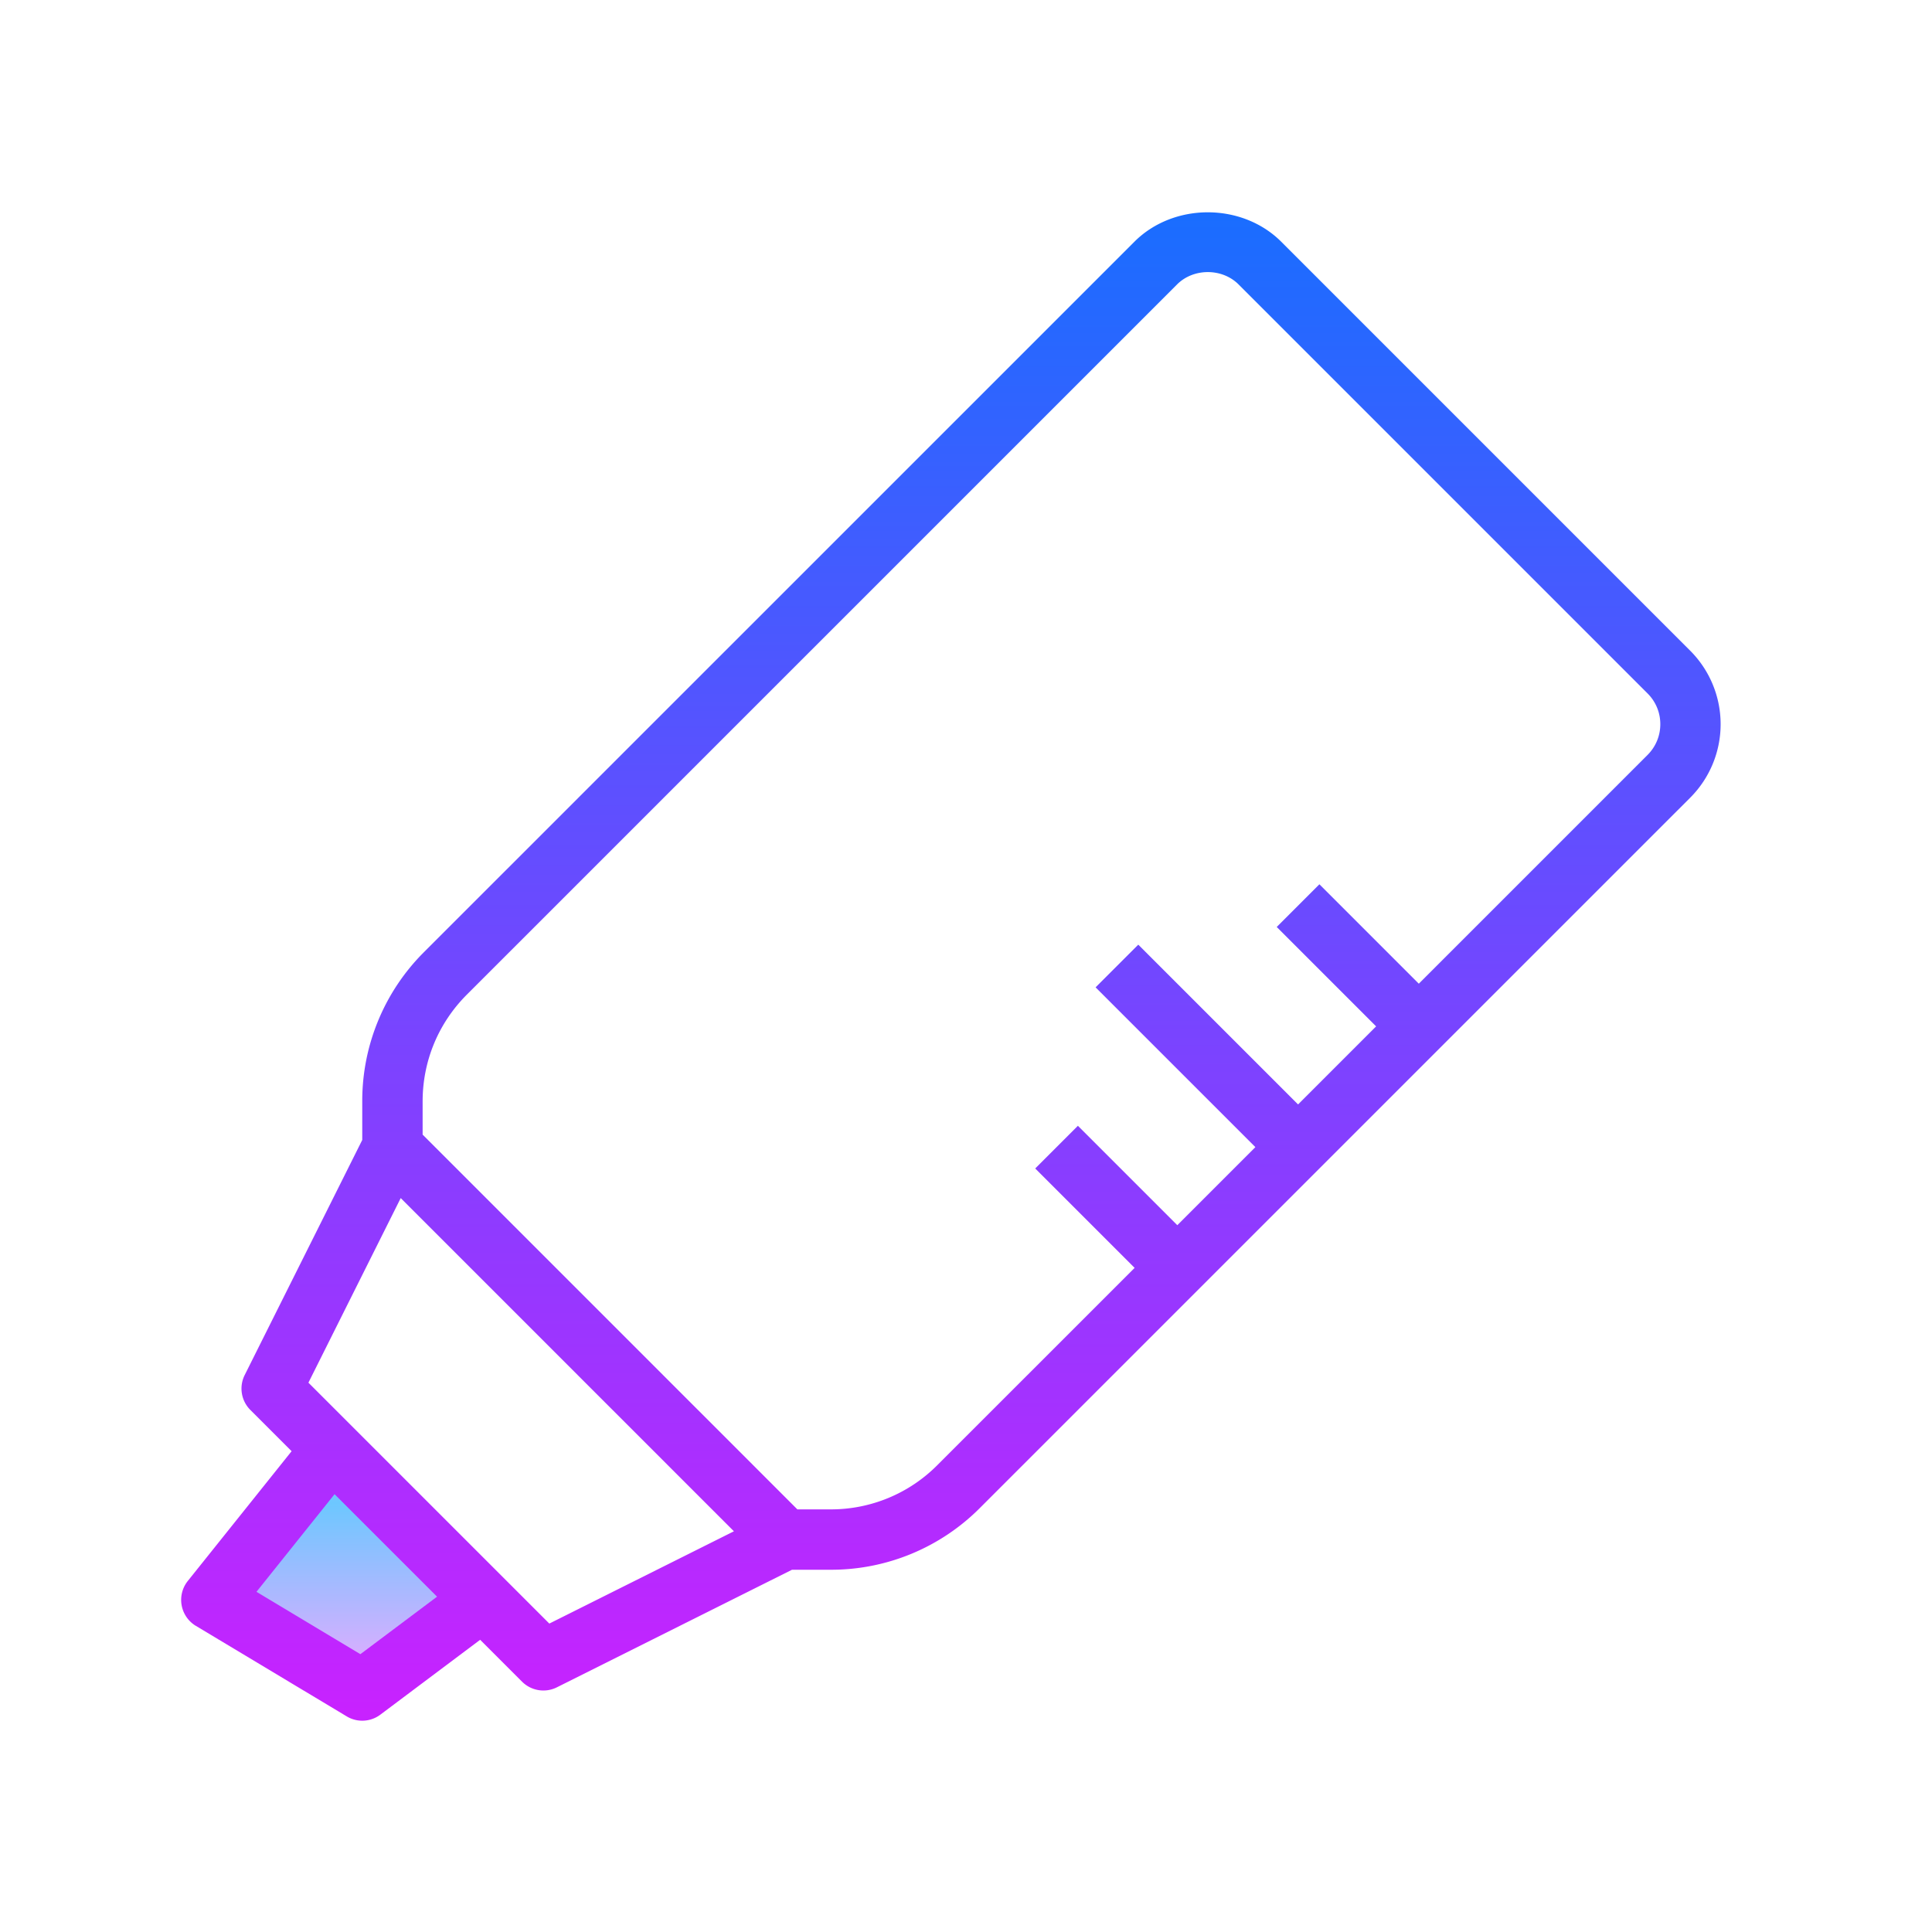<svg xmlns="http://www.w3.org/2000/svg" viewBox="0 0 64 64"><linearGradient id="a" gradientUnits="userSpaceOnUse" x1="31.499" y1="7.18" x2="31.499" y2="56.734" spreadMethod="reflect"><stop offset="0" stop-color="#1a6dff"/><stop offset="1" stop-color="#c822ff"/></linearGradient><path d="M55.992 21.557L42.443 8.008c-1.3-1.299-3.565-1.301-4.865 0L14.05 31.535a6.958 6.958 0 0 0-2.05 4.95v1.278l-3.895 7.789a1 1 0 0 0 .188 1.154l1.367 1.367-3.441 4.301a1.004 1.004 0 0 0 .266 1.483l5 3A.997.997 0 0 0 12.6 56.8l3.306-2.48 1.387 1.387a1 1 0 0 0 1.154.188L26.236 52h1.279a6.954 6.954 0 0 0 4.95-2.051l23.528-23.527a3.445 3.445 0 0 0-.001-4.865zM18.197 53.783l-1.49-1.49-5-5-1.49-1.49 3.057-6.115 11.038 11.038-6.115 3.057zm36.381-28.775L47 32.586l-3.293-3.293-1.414 1.414L45.586 34 43 36.586l-5.293-5.293-1.414 1.414L41.586 38 39 40.586l-3.293-3.293-1.414 1.414L37.586 42l-6.536 6.535A4.967 4.967 0 0 1 27.515 50h-1.101L14 37.586v-1.101c0-1.335.52-2.591 1.464-3.536L38.992 9.422c.544-.545 1.493-.545 2.037 0l13.549 13.549c.272.272.422.633.422 1.018s-.15.746-.422 1.019z" fill="url(#a)"/><linearGradient id="b" gradientUnits="userSpaceOnUse" x1="11.487" y1="49.795" x2="11.487" y2="55.636" spreadMethod="reflect"><stop offset="0" stop-color="#6dc7ff"/><stop offset="1" stop-color="#e6abff"/></linearGradient><polygon points="11.938,54.797 8.496,52.731 11.083,49.497 14.478,52.892" fill="url(#b)"/></svg>